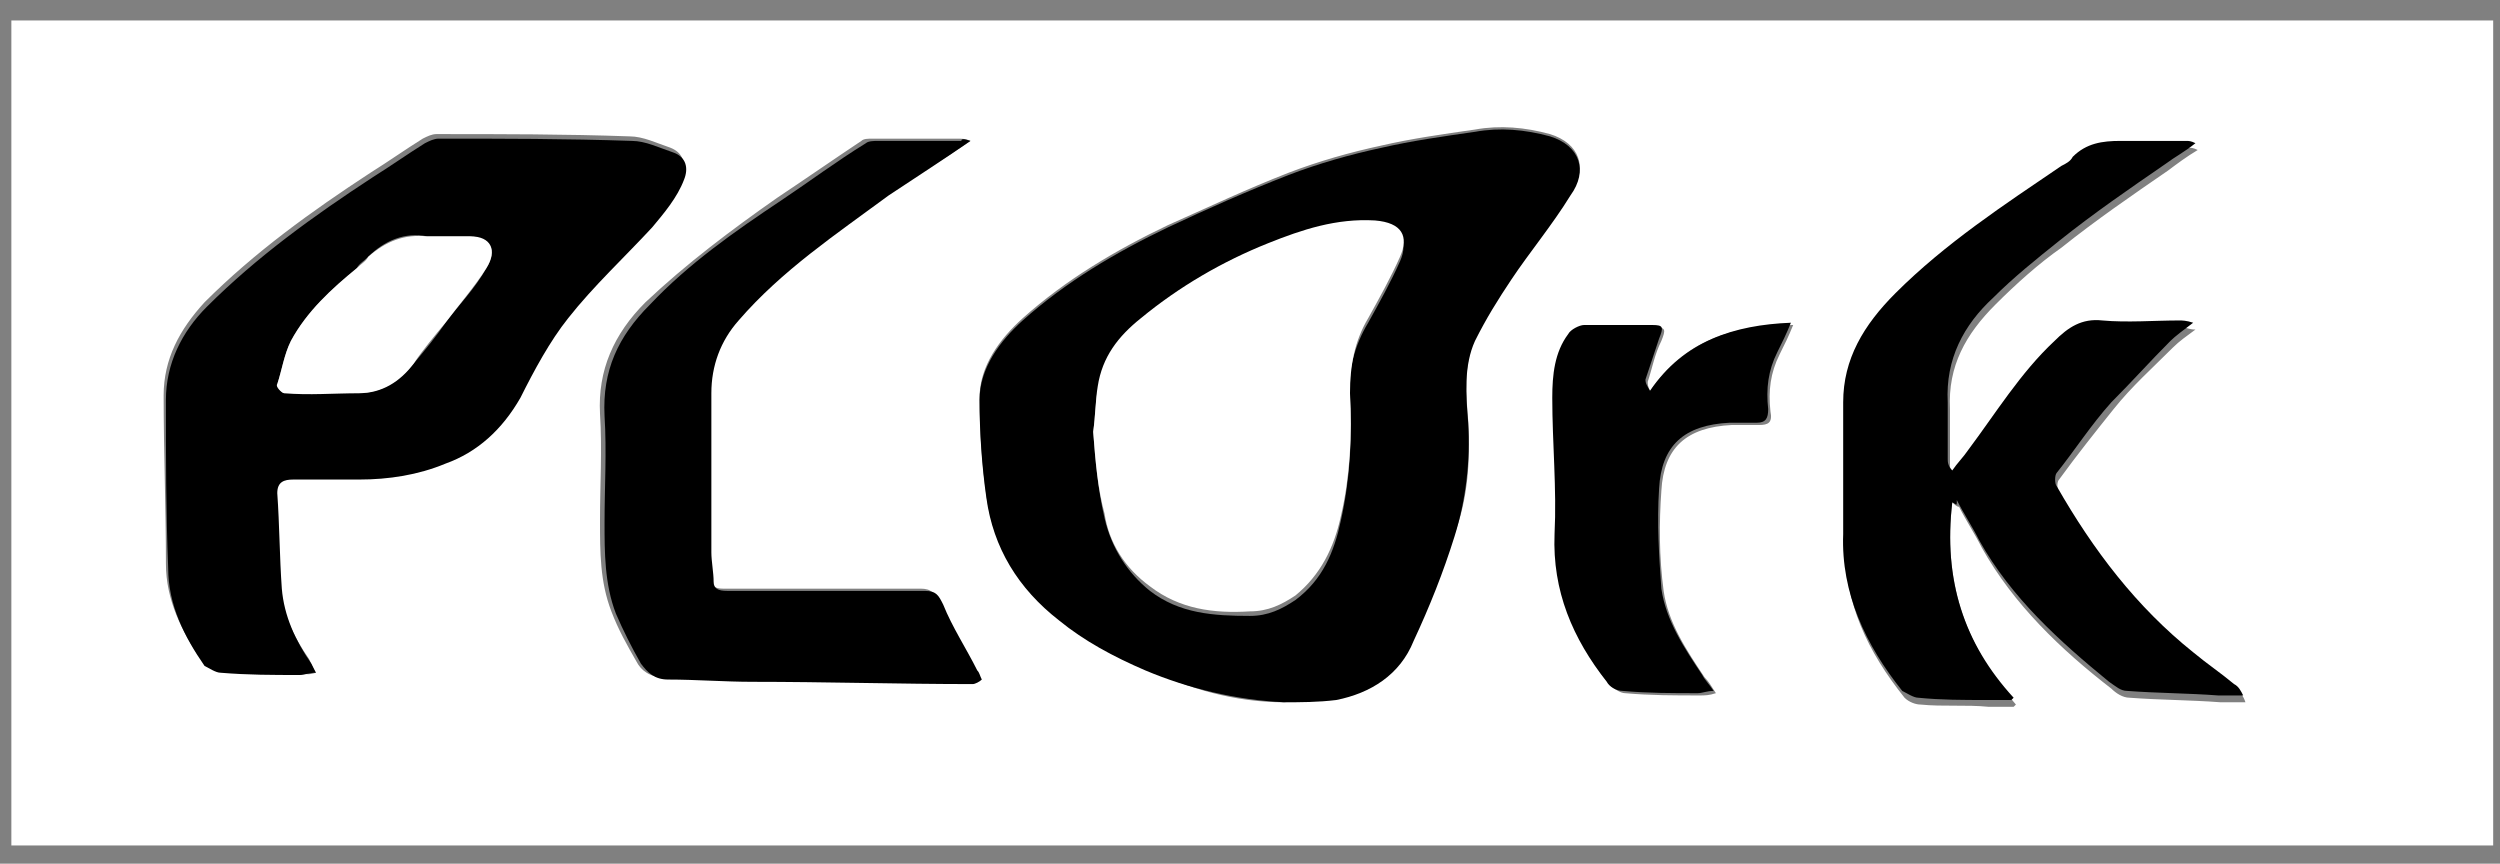 <?xml version="1.0" encoding="UTF-8"?>
<svg width="110px" height="38px" viewBox="0 0 110 38" version="1.1" xmlns="http://www.w3.org/2000/svg" xmlns:xlink="http://www.w3.org/1999/xlink">
    <rect x="0" y="0" width="110" height="38" fill="#808080" stroke="none"/>
    <!-- Generator: Sketch 49.3 (51167) - http://www.bohemiancoding.com/sketch -->
    <title>_x38_sDlYp_1_</title>
    <desc>Created with Sketch.</desc>
    <defs></defs>
    <g id="Page-1" stroke="none" stroke-width="1" fill="none" fill-rule="evenodd">
        <g id="plork-logos" transform="translate(-1082, -8)" fill-rule="nonzero">
            <g id="_x38_sDlYp_1_" transform="translate(1082, 8)">
                <g id="Group">
                    <path d="M0.5,37.2 C0.5,25.1 0.5,13 0.5,0.9 C36.9,0.9 73.3,0.9 109.7,0.9 C109.7,13 109.7,25.1 109.7,37.2 C73.2,37.2 36.8,37.2 0.5,37.2 Z M56.5,30.9 C57.3,30.8 58,30.9 58.8,30.7 C60.3,30.4 61.6,29.6 62.2,28.1 C62.8,26.6 63.4,25 64,23.5 C64.6,21.9 64.7,20.2 64.6,18.5 C64.5,17.3 64.4,16 64.9,14.9 C65.3,14 65.9,13.1 66.5,12.2 C67.3,10.9 68.2,9.7 69.1,8.5 C69.9,7.4 69.5,6.3 68.2,5.9 C67.1,5.6 66,5.5 64.9,5.7 C63.5,5.9 62.1,6.1 60.8,6.4 C59.4,6.7 58,7.1 56.7,7.6 C54.9,8.3 53.2,9.1 51.4,9.9 C49.1,11 46.9,12.3 45,14 C44,14.9 43.1,16.1 43.1,17.5 C43.1,18.9 43.2,20.4 43.4,21.8 C43.7,24 44.8,25.9 46.6,27.2 C47.8,28.1 49.1,28.8 50.4,29.4 C52.3,30.3 54.3,30.9 56.5,30.9 Z M13.9,29.6 C13.7,29.3 13.7,29.2 13.6,29 C12.9,28 12.4,26.9 12.3,25.7 C12.2,24.3 12.2,22.9 12.1,21.5 C12.1,21 12.3,20.9 12.8,20.9 C13.8,20.9 14.8,20.9 15.7,20.9 C17,20.9 18.3,20.7 19.5,20.2 C20.9,19.6 22.1,18.7 22.8,17.3 C23.4,16.1 24.1,14.9 24.9,13.8 C26,12.4 27.4,11.2 28.6,9.8 C29.2,9.2 29.8,8.6 30,7.7 C30.2,7.1 30,6.7 29.5,6.5 C28.9,6.3 28.3,6 27.7,6 C24.9,5.9 22.1,5.9 19.2,5.9 C19,5.9 18.8,6 18.6,6.1 C17.8,6.6 17.1,7.1 16.3,7.6 C13.7,9.3 11.2,11.1 9,13.3 C7.9,14.5 7.2,15.8 7.2,17.4 C7.2,19.9 7.3,22.3 7.3,24.8 C7.3,26.4 8,27.8 8.9,29.1 C9,29.3 9.3,29.4 9.6,29.4 C10.8,29.4 11.9,29.4 13.1,29.5 C13.4,29.7 13.6,29.7 13.9,29.6 Z M85.9,22.1 C86,22.2 86.1,22.3 86.2,22.3 C86.5,22.9 86.9,23.5 87.2,24.1 C88.6,26.6 90.7,28.6 92.9,30.3 C93.1,30.5 93.4,30.7 93.7,30.7 C95,30.8 96.4,30.8 97.7,30.9 C98.1,30.9 98.4,30.9 98.8,30.9 C98.7,30.6 98.6,30.5 98.4,30.4 C97.8,29.9 97.2,29.5 96.6,29 C94.1,27 92.2,24.4 90.6,21.7 C90.5,21.5 90.5,21.2 90.6,21.1 C91.4,20 92.2,19 93,18 C93.8,17 94.7,16.2 95.6,15.3 C95.9,15 96.2,14.8 96.6,14.5 C96.3,14.5 96.2,14.4 96,14.4 C94.9,14.4 93.7,14.5 92.6,14.4 C91.7,14.3 91.1,14.7 90.5,15.3 C89,16.7 88,18.5 86.7,20.1 C86.5,20.4 86.3,20.7 86,21 C85.9,20.8 85.8,20.7 85.8,20.5 C85.8,19.7 85.8,18.8 85.8,18 C85.7,16.1 86.5,14.7 87.8,13.4 C88.7,12.5 89.7,11.6 90.7,10.9 C92.2,9.7 93.8,8.6 95.4,7.5 C95.8,7.2 96.2,6.9 96.7,6.6 C96.5,6.5 96.4,6.5 96.3,6.5 C95.3,6.5 94.4,6.5 93.4,6.5 C92.6,6.5 91.9,6.6 91.3,7.2 C91.1,7.4 90.9,7.5 90.8,7.6 C88.3,9.4 85.7,11 83.5,13.2 C82.2,14.5 81.2,16 81.2,18 C81.2,19.9 81.2,21.8 81.2,23.8 C81.1,26.5 82.2,28.7 83.8,30.7 C84,30.9 84.3,31 84.5,31 C85.5,31.1 86.5,31 87.5,31.1 C87.9,31.1 88.2,31.1 88.6,31.1 C88.6,31.1 88.7,31 88.7,31 C86.4,28.3 85.5,25.5 85.9,22.1 Z M42.7,6.2 C42.5,6.1 42.3,6.1 42.1,6.1 C40.9,6.1 39.6,6.1 38.4,6.1 C38.2,6.1 38,6.1 37.9,6.2 C36.7,7 35.4,7.9 34.2,8.7 C32.2,10.1 30.2,11.6 28.4,13.3 C27,14.7 26.3,16.3 26.4,18.2 C26.5,19.8 26.4,21.3 26.4,22.9 C26.4,24.3 26.4,25.6 26.9,26.9 C27.2,27.7 27.6,28.4 28,29.1 C28.2,29.5 28.6,29.8 29.2,29.8 C30.4,29.8 31.7,29.9 32.9,29.9 C36.1,29.9 39.4,30 42.6,30 C42.7,30 42.9,29.9 43,29.8 C42.9,29.7 42.9,29.6 42.8,29.4 C42.3,28.4 41.8,27.5 41.3,26.5 C41.1,26.1 41,25.9 40.5,25.9 C37.6,25.9 34.7,25.9 31.8,25.9 C31.5,25.9 31.3,25.8 31.2,25.5 C31.1,25.1 31.1,24.6 31.1,24.2 C31.1,21.9 31.1,19.6 31.1,17.2 C31.1,16 31.6,14.9 32.3,14 C34.2,11.8 36.5,10.2 38.9,8.5 C40.2,7.8 41.4,7.1 42.7,6.2 Z M72.6,17.2 C72.5,17 72.5,16.9 72.5,16.8 C72.7,16.2 72.8,15.6 73.1,15 C73.3,14.5 73.3,14.4 72.8,14.4 C71.8,14.4 70.8,14.4 69.8,14.4 C69.6,14.4 69.2,14.6 69.1,14.8 C68.5,15.7 68.4,16.7 68.4,17.6 C68.4,19.6 68.5,21.6 68.5,23.6 C68.4,26.1 69.3,28.2 70.8,30.1 C71,30.3 71.3,30.5 71.5,30.5 C72.6,30.6 73.7,30.6 74.8,30.6 C75,30.6 75.2,30.6 75.5,30.5 C75.3,30.2 75.2,30 75,29.8 C74.2,28.6 73.4,27.4 73.2,26 C73,24.5 73,23 73.1,21.6 C73.2,19.7 74.2,18.8 76.2,18.7 C76.6,18.7 77,18.7 77.4,18.7 C77.8,18.7 78,18.6 77.9,18.1 C77.8,17.2 77.9,16.4 78.3,15.6 C78.5,15.2 78.7,14.8 78.9,14.3 C76.2,14.3 74.1,15 72.6,17.2 Z" id="Shape" fill="#FFFFFF"></path>
                    <path d="M56.5,30.9 C54.4,30.8 52.3,30.3 50.4,29.5 C49,28.9 47.7,28.2 46.6,27.3 C44.8,25.9 43.7,24.1 43.4,21.9 C43.2,20.5 43.1,19 43.1,17.6 C43.1,16.2 44,15 45,14.1 C46.9,12.4 49.1,11.1 51.4,10 C53.1,9.2 54.9,8.4 56.7,7.7 C58,7.2 59.4,6.8 60.8,6.5 C62.1,6.2 63.5,6 64.9,5.8 C66,5.6 67.1,5.7 68.2,6 C69.5,6.4 69.9,7.5 69.1,8.6 C68.3,9.9 67.3,11.1 66.5,12.3 C65.9,13.2 65.4,14 64.9,15 C64.4,16.1 64.5,17.4 64.6,18.6 C64.7,20.3 64.5,22 64,23.6 C63.5,25.2 62.9,26.7 62.2,28.2 C61.6,29.7 60.3,30.5 58.8,30.8 C58,30.9 57.2,30.9 56.5,30.9 Z M48.1,19 C48.1,19 48,19 48.1,19 C48.2,20.3 48.3,21.5 48.6,22.8 C48.9,24.1 49.6,25.2 50.6,26 C51.9,27 53.4,27.1 55,27.1 C55.8,27.1 56.4,26.8 57,26.4 C58.2,25.5 58.7,24.3 59,22.9 C59.4,21.1 59.5,19.3 59.4,17.5 C59.3,16.3 59.6,15.2 60.2,14.2 C60.7,13.3 61.2,12.4 61.6,11.5 C62,10.6 61.6,10 60.5,9.9 C58.8,9.8 57.3,10.3 55.8,10.9 C53.8,11.7 51.9,12.8 50.2,14.2 C49.3,15 48.5,15.9 48.3,17.2 C48.2,17.6 48.2,18.3 48.1,19 Z" id="Shape" fill="#000000"></path>
                    <path d="M13.9,29.6 C13.6,29.6 13.4,29.7 13.2,29.7 C12,29.7 10.9,29.7 9.7,29.6 C9.5,29.6 9.2,29.4 9,29.3 C8.1,28 7.4,26.6 7.4,25 C7.3,22.5 7.3,20.1 7.3,17.6 C7.3,16 8,14.6 9.1,13.5 C11.3,11.3 13.8,9.5 16.4,7.8 C17.2,7.3 17.9,6.8 18.7,6.3 C18.9,6.2 19.1,6.1 19.3,6.1 C22.1,6.1 24.9,6.1 27.8,6.2 C28.4,6.2 29,6.5 29.6,6.7 C30.2,6.9 30.3,7.4 30.1,7.9 C29.8,8.7 29.2,9.4 28.7,10 C27.5,11.3 26.1,12.6 25,14 C24.2,15 23.5,16.3 22.9,17.5 C22.1,18.9 21,19.9 19.6,20.4 C18.4,20.9 17.1,21.1 15.8,21.1 C14.8,21.1 13.8,21.1 12.9,21.1 C12.5,21.1 12.2,21.2 12.2,21.7 C12.3,23.1 12.3,24.5 12.4,25.9 C12.5,27.1 13,28.2 13.7,29.2 C13.7,29.2 13.8,29.4 13.9,29.6 Z M18.8,10.4 C17.8,10.2 16.9,10.6 16.2,11.3 C16,11.5 15.8,11.6 15.7,11.8 C14.6,12.7 13.5,13.7 12.8,15 C12.5,15.6 12.4,16.3 12.2,16.9 C12.2,17 12.4,17.3 12.5,17.3 C13.6,17.3 14.7,17.3 15.8,17.3 C16.8,17.3 17.6,16.7 18.2,16 C18.7,15.4 19.2,14.8 19.6,14.2 C20.2,13.4 20.9,12.7 21.4,11.8 C21.9,11 21.6,10.5 20.7,10.4 C20.1,10.4 19.5,10.4 18.8,10.4 Z" id="Shape" fill="#000000"></path>
                    <path d="M85.9,22.1 C85.5,25.5 86.4,28.3 88.6,30.7 C88.6,30.7 88.5,30.8 88.5,30.8 C88.1,30.8 87.8,30.8 87.4,30.8 C86.4,30.8 85.4,30.8 84.4,30.7 C84.2,30.7 83.9,30.5 83.7,30.4 C82.1,28.4 81,26.1 81.1,23.5 C81.1,21.6 81.1,19.7 81.1,17.7 C81.1,15.8 82,14.3 83.4,12.9 C85.6,10.7 88.2,9 90.7,7.3 C90.9,7.2 91.1,7.1 91.2,6.9 C91.8,6.3 92.5,6.2 93.3,6.2 C94.3,6.2 95.2,6.2 96.2,6.2 C96.3,6.2 96.4,6.2 96.6,6.3 C96.1,6.7 95.7,6.9 95.3,7.2 C93.7,8.3 92.1,9.4 90.6,10.6 C89.6,11.4 88.6,12.2 87.7,13.1 C86.4,14.3 85.6,15.8 85.7,17.7 C85.7,18.5 85.7,19.4 85.7,20.2 C85.7,20.3 85.7,20.5 85.9,20.7 C86.1,20.4 86.4,20.1 86.6,19.8 C87.8,18.2 88.9,16.4 90.4,15 C91,14.4 91.6,14 92.5,14.1 C93.6,14.2 94.8,14.1 95.9,14.1 C96,14.1 96.2,14.1 96.5,14.2 C96.1,14.5 95.7,14.8 95.5,15 C94.6,15.9 93.8,16.8 92.9,17.7 C92,18.7 91.3,19.8 90.5,20.8 C90.4,20.9 90.4,21.3 90.5,21.4 C92.1,24.2 94,26.7 96.5,28.7 C97.1,29.2 97.7,29.6 98.3,30.1 C98.5,30.2 98.6,30.4 98.7,30.6 C98.3,30.6 98,30.6 97.6,30.6 C96.3,30.5 94.9,30.5 93.6,30.4 C93.3,30.4 93.1,30.2 92.8,30 C90.6,28.2 88.5,26.3 87.1,23.8 C86.8,23.2 86.4,22.6 86.1,22 C86.1,22.3 86.1,22.2 85.9,22.1 Z" id="Shape" fill="#000000"></path>
                    <path d="M42.7,6.2 C41.4,7.1 40.3,7.8 39.1,8.6 C36.8,10.3 34.4,11.9 32.5,14.1 C31.7,15 31.3,16.1 31.3,17.3 C31.3,19.6 31.3,21.9 31.3,24.3 C31.3,24.7 31.4,25.2 31.4,25.6 C31.4,25.9 31.6,26 32,26 C34.9,26 37.8,26 40.7,26 C41.2,26 41.3,26.2 41.5,26.6 C41.9,27.6 42.5,28.5 43,29.5 C43.1,29.6 43.1,29.7 43.2,29.9 C43.1,30 42.9,30.1 42.8,30.1 C39.6,30.1 36.3,30 33.1,30 C31.9,30 30.6,29.9 29.4,29.9 C28.8,29.9 28.5,29.6 28.2,29.2 C27.8,28.5 27.4,27.7 27.1,27 C26.6,25.7 26.6,24.3 26.6,23 C26.6,21.4 26.7,19.9 26.6,18.3 C26.5,16.3 27.2,14.8 28.6,13.4 C30.3,11.6 32.3,10.2 34.4,8.8 C35.6,8 36.8,7.1 38.1,6.3 C38.2,6.2 38.5,6.2 38.6,6.2 C39.8,6.2 41.1,6.2 42.3,6.2 C42.3,6.1 42.4,6.1 42.7,6.2 Z" id="Shape" fill="#000000"></path>
                    <path d="M72.6,17.2 C74.1,15 76.3,14.3 78.8,14.2 C78.6,14.7 78.4,15.1 78.2,15.5 C77.8,16.3 77.7,17.1 77.8,18 C77.8,18.4 77.7,18.6 77.3,18.6 C76.9,18.6 76.5,18.6 76.1,18.6 C74.1,18.7 73.1,19.6 73,21.5 C72.9,23 73,24.5 73.1,25.9 C73.3,27.3 74.1,28.5 74.9,29.7 C75,29.9 75.2,30.1 75.4,30.4 C75.1,30.4 74.9,30.5 74.7,30.5 C73.6,30.5 72.5,30.5 71.4,30.4 C71.1,30.4 70.8,30.2 70.7,30 C69.2,28.1 68.3,26 68.4,23.5 C68.5,21.5 68.3,19.5 68.3,17.5 C68.3,16.5 68.4,15.5 69,14.7 C69.1,14.5 69.5,14.3 69.7,14.3 C70.7,14.3 71.7,14.3 72.7,14.3 C73.2,14.3 73.2,14.4 73,14.9 C72.8,15.5 72.6,16.1 72.4,16.7 C72.4,16.9 72.5,17 72.6,17.2 Z" id="Shape" fill="#000000"></path>
                    <path d="M48.1,19 C48.2,18.3 48.2,17.6 48.3,17 C48.5,15.7 49.2,14.8 50.2,14 C51.9,12.6 53.8,11.5 55.8,10.7 C57.3,10.1 58.8,9.6 60.5,9.7 C61.7,9.8 62,10.4 61.6,11.3 C61.2,12.2 60.7,13.1 60.2,14 C59.6,15 59.4,16.1 59.4,17.3 C59.5,19.1 59.4,21 59,22.7 C58.7,24.1 58.1,25.3 57,26.2 C56.4,26.6 55.8,26.9 55,26.9 C53.4,27 51.9,26.8 50.6,25.8 C49.5,25 48.8,23.9 48.6,22.6 C48.3,21.5 48.2,20.3 48.1,19 C48,19 48.1,19 48.1,19 Z" id="Shape" fill="#FFFFFF"></path>
                    <path d="M18.8,10.4 C19.5,10.4 20.1,10.4 20.7,10.4 C21.6,10.4 21.9,11 21.4,11.8 C20.9,12.6 20.2,13.4 19.6,14.2 C19.1,14.8 18.6,15.4 18.2,16 C17.6,16.8 16.8,17.3 15.8,17.3 C14.7,17.3 13.6,17.4 12.5,17.3 C12.4,17.3 12.1,17 12.2,16.9 C12.4,16.3 12.5,15.6 12.8,15 C13.5,13.7 14.6,12.7 15.7,11.8 C15.9,11.6 16.1,11.5 16.2,11.3 C17,10.6 17.8,10.3 18.8,10.4 Z" id="Shape" fill="#FFFFFF"></path>
                </g>
            </g>
        </g>
    </g>
</svg>